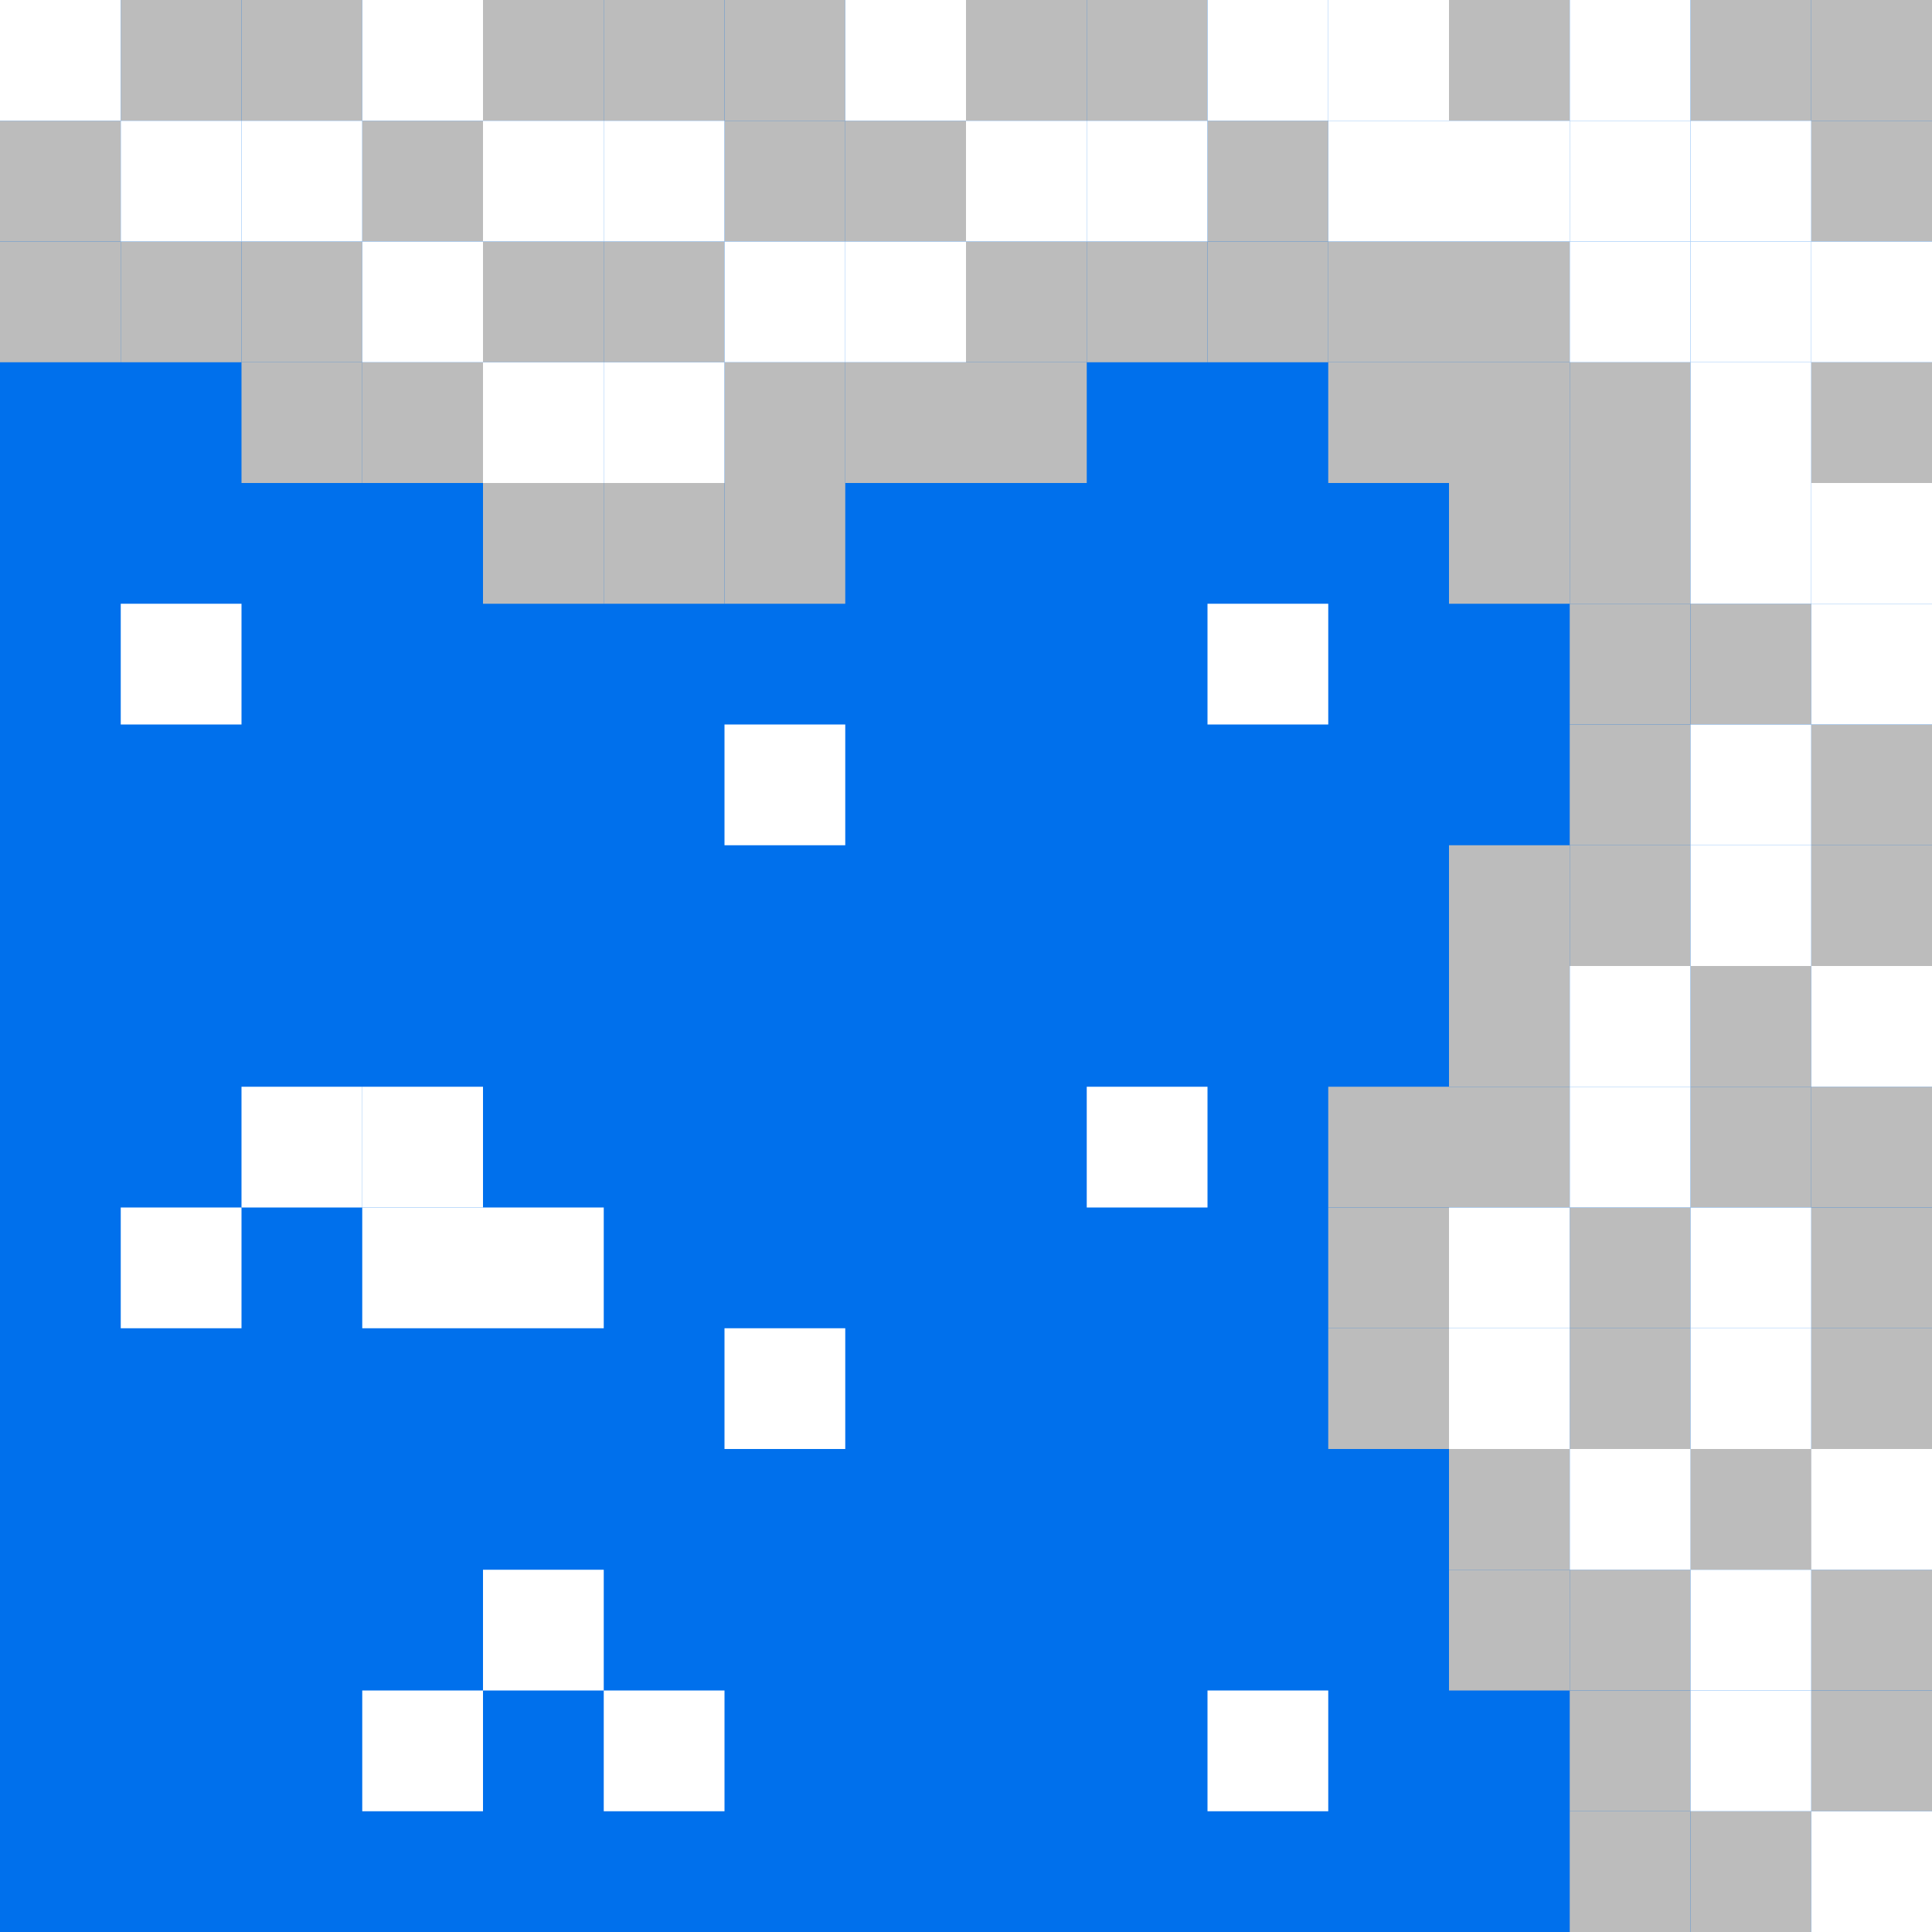 <svg version="1.2" baseProfile="tiny" id="Layer_1" xmlns="http://www.w3.org/2000/svg" xmlns:xlink="http://www.w3.org/1999/xlink" viewBox="0 0 16 16">
<g>
	<rect fill="#0070EC" width="16" height="16"/>
	<g>
		<rect x="1" fill="#BCBCBC" width="1" height="1"/>
		<rect x="2" fill="#BCBCBC" width="1" height="1"/>
		<rect x="4" fill="#BCBCBC" width="1" height="1"/>
		<rect x="5" fill="#BCBCBC" width="1" height="1"/>
		<rect x="6" fill="#BCBCBC" width="1" height="1"/>
		<rect x="8" fill="#BCBCBC" width="1" height="1"/>
		<rect x="9" fill="#BCBCBC" width="1" height="1"/>
		<rect x="12" fill="#BCBCBC" width="1" height="1"/>
		<rect x="14" fill="#BCBCBC" width="1" height="1"/>
		<rect x="15" fill="#BCBCBC" width="1" height="1"/>
		<rect x="15" y="1" fill="#BCBCBC" width="1" height="1"/>
		<rect x="10" y="1" fill="#BCBCBC" width="1" height="1"/>
		<rect x="7" y="1" fill="#BCBCBC" width="1" height="1"/>
		<rect x="6" y="1" fill="#BCBCBC" width="1" height="1"/>
		<rect x="3" y="1" fill="#BCBCBC" width="1" height="1"/>
		<rect y="1" fill="#BCBCBC" width="1" height="1"/>
		<rect y="2" fill="#BCBCBC" width="1" height="1"/>
		<rect x="1" y="2" fill="#BCBCBC" width="1" height="1"/>
		<rect x="2" y="2" fill="#BCBCBC" width="1" height="1"/>
		<rect x="4" y="2" fill="#BCBCBC" width="1" height="1"/>
		<rect x="5" y="2" fill="#BCBCBC" width="1" height="1"/>
		<rect x="8" y="2" fill="#BCBCBC" width="1" height="1"/>
		<rect x="9" y="2" fill="#BCBCBC" width="1" height="1"/>
		<rect x="10" y="2" fill="#BCBCBC" width="1" height="1"/>
		<rect x="11" y="2" fill="#BCBCBC" width="1" height="1"/>
		<rect x="12" y="2" fill="#BCBCBC" width="1" height="1"/>
		<rect x="15" y="3" fill="#BCBCBC" width="1" height="1"/>
		<rect x="13" y="3" fill="#BCBCBC" width="1" height="1"/>
		<rect x="12" y="3" fill="#BCBCBC" width="1" height="1"/>
		<rect x="11" y="3" fill="#BCBCBC" width="1" height="1"/>
		<rect x="8" y="3" fill="#BCBCBC" width="1" height="1"/>
		<rect x="7" y="3" fill="#BCBCBC" width="1" height="1"/>
		<rect x="6" y="3" fill="#BCBCBC" width="1" height="1"/>
		<rect x="3" y="3" fill="#BCBCBC" width="1" height="1"/>
		<rect x="2" y="3" fill="#BCBCBC" width="1" height="1"/>
		<rect x="4" y="4" fill="#BCBCBC" width="1" height="1"/>
		<rect x="5" y="4" fill="#BCBCBC" width="1" height="1"/>
		<rect x="6" y="4" fill="#BCBCBC" width="1" height="1"/>
		<rect x="12" y="4" fill="#BCBCBC" width="1" height="1"/>
		<rect x="13" y="4" fill="#BCBCBC" width="1" height="1"/>
		<rect x="14" y="5" fill="#BCBCBC" width="1" height="1"/>
		<rect x="13" y="5" fill="#BCBCBC" width="1" height="1"/>
		<rect x="13" y="6" fill="#BCBCBC" width="1" height="1"/>
		<rect x="15" y="6" fill="#BCBCBC" width="1" height="1"/>
		<rect x="15" y="7" fill="#BCBCBC" width="1" height="1"/>
		<rect x="13" y="7" fill="#BCBCBC" width="1" height="1"/>
		<rect x="12" y="7" fill="#BCBCBC" width="1" height="1"/>
		<rect x="12" y="8" fill="#BCBCBC" width="1" height="1"/>
		<rect x="12" y="9" fill="#BCBCBC" width="1" height="1"/>
		<rect x="11" y="9" fill="#BCBCBC" width="1" height="1"/>
		<rect x="11" y="10" fill="#BCBCBC" width="1" height="1"/>
		<rect x="11" y="11" fill="#BCBCBC" width="1" height="1"/>
		<rect x="12" y="12" fill="#BCBCBC" width="1" height="1"/>
		<rect x="12" y="13" fill="#BCBCBC" width="1" height="1"/>
		<rect x="13" y="13" fill="#BCBCBC" width="1" height="1"/>
		<rect x="13" y="15" fill="#BCBCBC" width="1" height="1"/>
		<rect x="13" y="14" fill="#BCBCBC" width="1" height="1"/>
		<rect x="14" y="15" fill="#BCBCBC" width="1" height="1"/>
		<rect x="15" y="14" fill="#BCBCBC" width="1" height="1"/>
		<rect x="15" y="13" fill="#BCBCBC" width="1" height="1"/>
		<rect x="14" y="12" fill="#BCBCBC" width="1" height="1"/>
		<rect x="13" y="11" fill="#BCBCBC" width="1" height="1"/>
		<rect x="13" y="10" fill="#BCBCBC" width="1" height="1"/>
		<rect x="14" y="8" fill="#BCBCBC" width="1" height="1"/>
		<rect x="14" y="9" fill="#BCBCBC" width="1" height="1"/>
		<rect x="15" y="9" fill="#BCBCBC" width="1" height="1"/>
		<rect x="15" y="10" fill="#BCBCBC" width="1" height="1"/>
		<rect x="15" y="11" fill="#BCBCBC" width="1" height="1"/>
		<rect x="14" y="12" fill="#BCBCBC" width="1" height="1"/>
	</g>
	<g>
		<rect x="15" y="15" fill="#FFFFFF" width="1" height="1"/>
		<rect x="14" y="14" fill="#FFFFFF" width="1" height="1"/>
		<rect x="14" y="13" fill="#FFFFFF" width="1" height="1"/>
		<rect x="15" y="12" fill="#FFFFFF" width="1" height="1"/>
		<rect x="13" y="12" fill="#FFFFFF" width="1" height="1"/>
		<rect x="14" y="11" fill="#FFFFFF" width="1" height="1"/>
		<rect x="14" y="10" fill="#FFFFFF" width="1" height="1"/>
		<rect x="12" y="10" fill="#FFFFFF" width="1" height="1"/>
		<rect x="12" y="11" fill="#FFFFFF" width="1" height="1"/>
		<rect x="13" y="9" fill="#FFFFFF" width="1" height="1"/>
		<rect x="13" y="8" fill="#FFFFFF" width="1" height="1"/>
		<rect x="15" y="8" fill="#FFFFFF" width="1" height="1"/>
		<rect x="14" y="7" fill="#FFFFFF" width="1" height="1"/>
		<rect x="14" y="6" fill="#FFFFFF" width="1" height="1"/>
		<rect x="15" y="5" fill="#FFFFFF" width="1" height="1"/>
		<rect x="15" y="4" fill="#FFFFFF" width="1" height="1"/>
		<rect x="14" y="4" fill="#FFFFFF" width="1" height="1"/>
		<rect x="14" y="3" fill="#FFFFFF" width="1" height="1"/>
		<rect x="15" y="2" fill="#FFFFFF" width="1" height="1"/>
		<rect x="14" y="2" fill="#FFFFFF" width="1" height="1"/>
		<rect x="14" y="1" fill="#FFFFFF" width="1" height="1"/>
		<rect x="13" y="1" fill="#FFFFFF" width="1" height="1"/>
		<rect x="13" y="2" fill="#FFFFFF" width="1" height="1"/>
		<rect x="13" fill="#FFFFFF" width="1" height="1"/>
		<rect x="12" y="1" fill="#FFFFFF" width="1" height="1"/>
		<rect x="11" y="1" fill="#FFFFFF" width="1" height="1"/>
		<rect x="11" fill="#FFFFFF" width="1" height="1"/>
		<rect x="10" fill="#FFFFFF" width="1" height="1"/>
		<rect x="9" y="1" fill="#FFFFFF" width="1" height="1"/>
		<rect x="8" y="1" fill="#FFFFFF" width="1" height="1"/>
		<rect x="7" fill="#FFFFFF" width="1" height="1"/>
		<rect x="7" y="2" fill="#FFFFFF" width="1" height="1"/>
		<rect x="6" y="2" fill="#FFFFFF" width="1" height="1"/>
		<rect x="5" y="1" fill="#FFFFFF" width="1" height="1"/>
		<rect x="4" y="1" fill="#FFFFFF" width="1" height="1"/>
		<rect x="3" fill="#FFFFFF" width="1" height="1"/>
		<rect x="2" y="1" fill="#FFFFFF" width="1" height="1"/>
		<rect x="1" y="1" fill="#FFFFFF" width="1" height="1"/>
		<rect fill="#FFFFFF" width="1" height="1"/>
		<rect x="3" y="2" fill="#FFFFFF" width="1" height="1"/>
		<rect x="4" y="3" fill="#FFFFFF" width="1" height="1"/>
		<rect x="5" y="3" fill="#FFFFFF" width="1" height="1"/>
		<rect x="10" y="5" fill="#FFFFFF" width="1" height="1"/>
		<rect x="9" y="9" fill="#FFFFFF" width="1" height="1"/>
		<rect x="10" y="14" fill="#FFFFFF" width="1" height="1"/>
		<rect x="5" y="14" fill="#FFFFFF" width="1" height="1"/>
		<rect x="4" y="13" fill="#FFFFFF" width="1" height="1"/>
		<rect x="3" y="14" fill="#FFFFFF" width="1" height="1"/>
		<rect x="1" y="10" fill="#FFFFFF" width="1" height="1"/>
		<rect x="2" y="9" fill="#FFFFFF" width="1" height="1"/>
		<rect x="3" y="9" fill="#FFFFFF" width="1" height="1"/>
		<rect x="3" y="10" fill="#FFFFFF" width="1" height="1"/>
		<rect x="4" y="10" fill="#FFFFFF" width="1" height="1"/>
		<rect x="6" y="11" fill="#FFFFFF" width="1" height="1"/>
		<rect x="6" y="6" fill="#FFFFFF" width="1" height="1"/>
		<rect x="1" y="5" fill="#FFFFFF" width="1" height="1"/>
	</g>
</g>
</svg>
